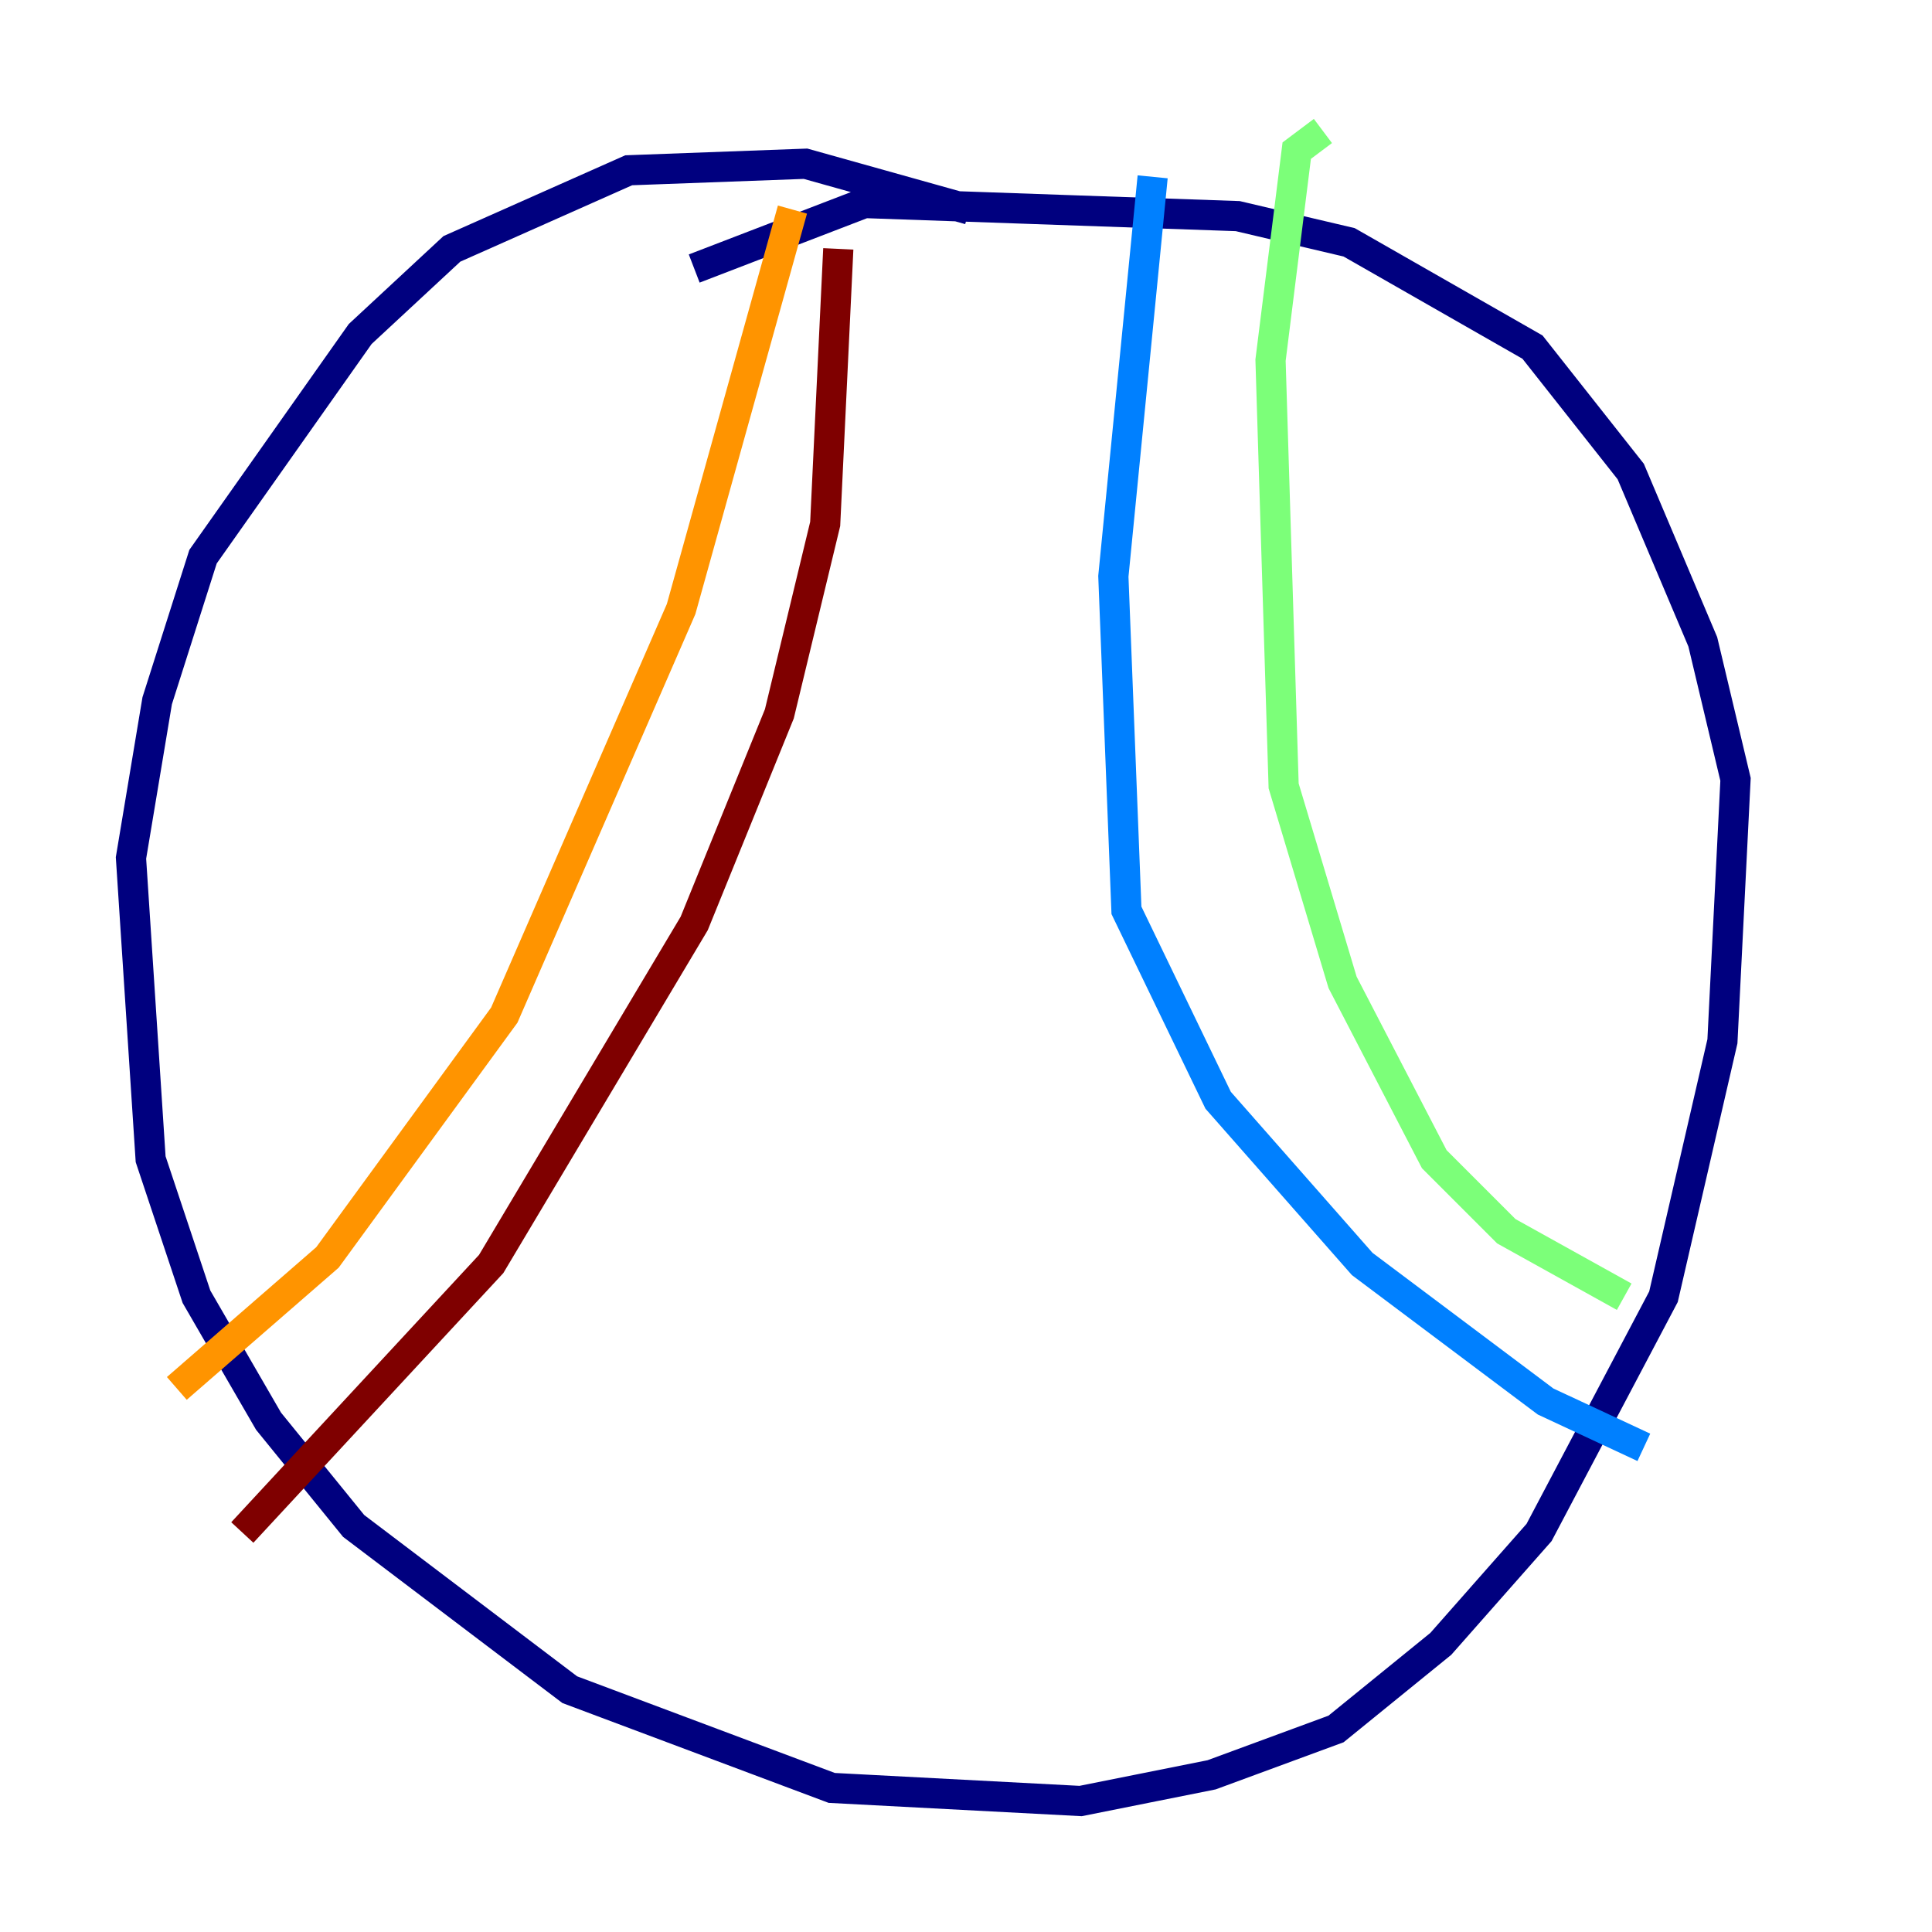 <?xml version="1.0" encoding="utf-8" ?>
<svg baseProfile="tiny" height="128" version="1.2" viewBox="0,0,128,128" width="128" xmlns="http://www.w3.org/2000/svg" xmlns:ev="http://www.w3.org/2001/xml-events" xmlns:xlink="http://www.w3.org/1999/xlink"><defs /><polyline fill="none" points="64.217,13.885 53.37,10.848 41.654,11.281 29.939,16.488 23.864,22.129 13.451,36.881 10.414,46.427 8.678,56.841 9.98,76.8 13.017,85.912 17.79,94.156 23.43,101.098 37.749,111.946 55.105,118.454 71.593,119.322 80.271,117.586 88.515,114.549 95.458,108.909 101.966,101.532 110.21,85.912 114.115,68.99 114.983,51.634 112.814,42.522 108.041,31.241 101.532,22.997 89.383,16.054 82.007,14.319 57.275,13.451 45.993,17.79" stroke="#00007f" stroke-width="2" /><polyline fill="none" points="76.366,11.715 73.763,38.183 74.63,60.312 80.705,72.895 90.251,83.742 102.4,92.854 108.909,95.891" stroke="#0080ff" stroke-width="2" /><polyline fill="none" points="87.647,8.678 85.912,9.98 84.176,23.864 85.044,52.068 88.949,65.085 95.024,76.8 99.797,81.573 107.607,85.912" stroke="#7cff79" stroke-width="2" /><polyline fill="none" points="52.502,13.885 45.125,40.352 33.41,67.254 21.695,83.308 11.715,91.986" stroke="#ff9400" stroke-width="2" /><polyline fill="none" points="55.539,16.488 54.671,34.712 51.634,47.295 45.993,61.18 32.542,83.742 16.054,101.532" stroke="#7f0000" stroke-width="2" /></svg>